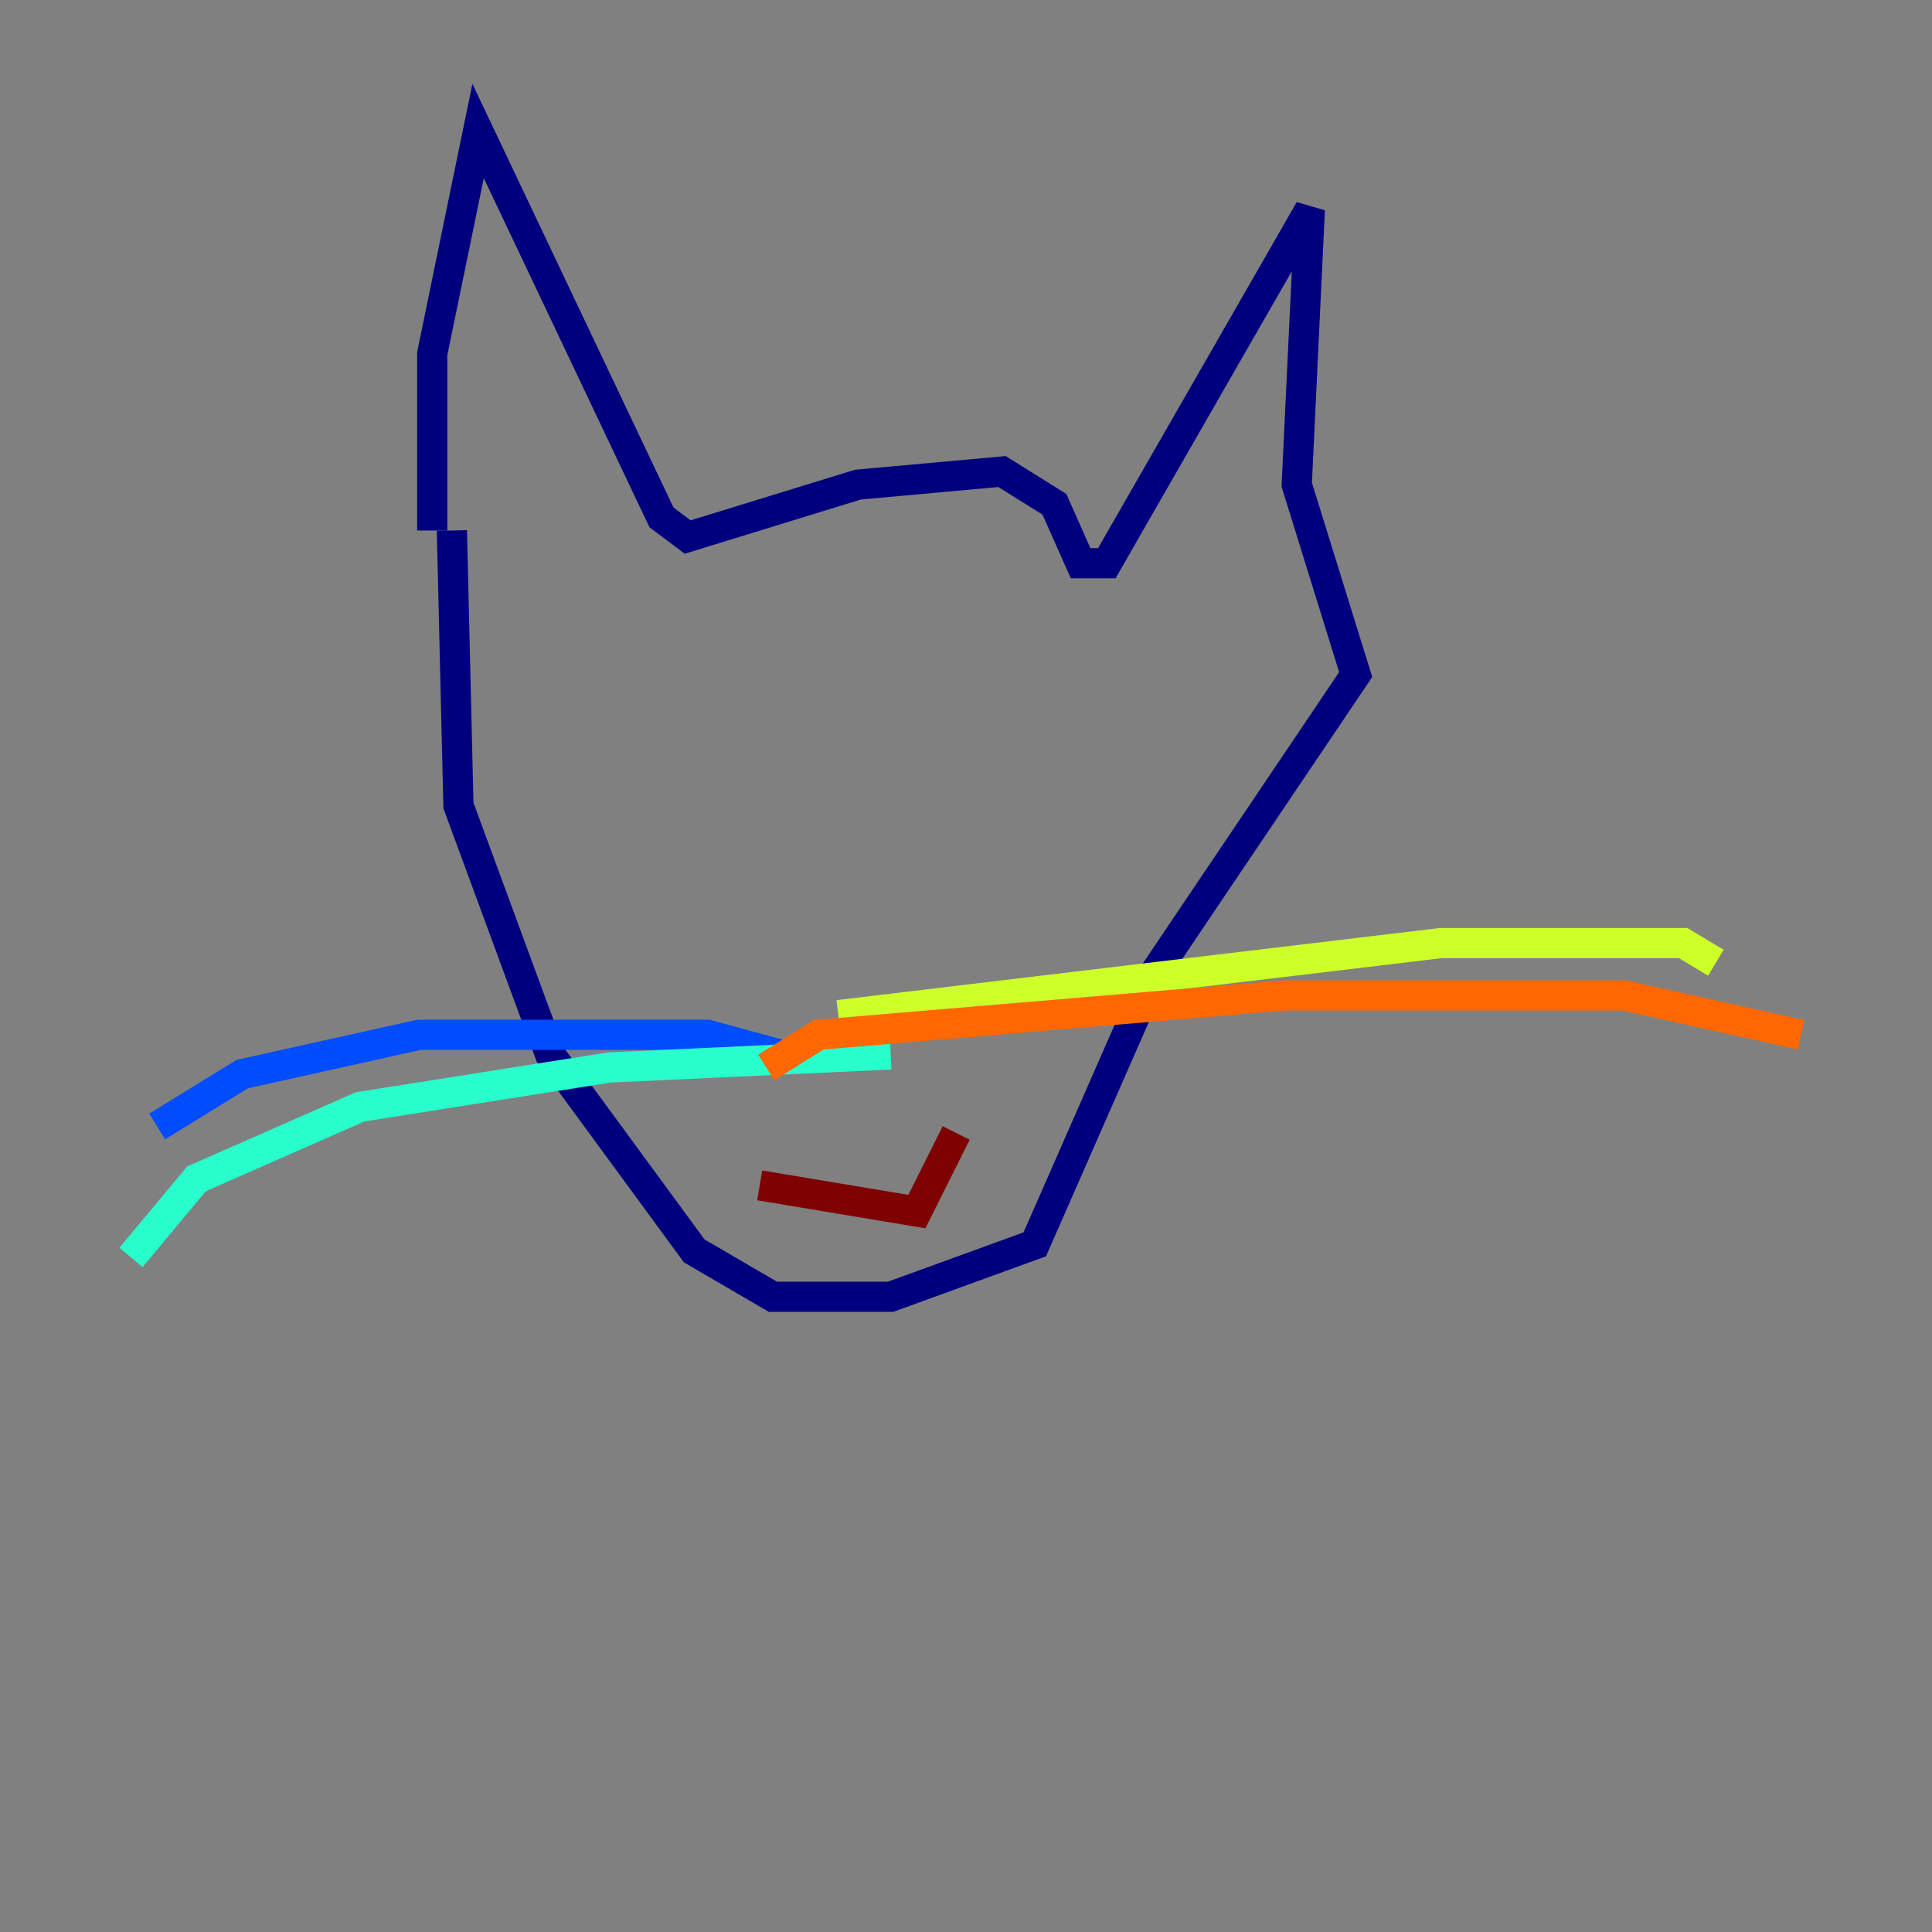 <?xml version="1.0" encoding="utf-8" ?>
<svg baseProfile="tiny" height="128" version="1.2" viewBox="0,0,128,128" width="128" xmlns="http://www.w3.org/2000/svg" xmlns:ev="http://www.w3.org/2001/xml-events" xmlns:xlink="http://www.w3.org/1999/xlink"><rect x="0" y="0" width="128" height="128" fill="#808080" stroke="none"/><defs /><polyline fill="none" points="28.637,35.146 28.637,23.43 31.675,8.678 43.824,34.278 45.559,35.58 56.841,32.108 66.386,31.241 69.858,33.41 71.593,37.315 73.329,37.315 86.78,13.885 85.912,32.108 89.817,44.691 76.366,64.651 68.556,82.441 59.01,85.912 51.2,85.912 45.993,82.875 36.447,69.858 30.373,53.37 29.939,35.146" stroke="#00007f" stroke-width="2" /><polyline fill="none" points="51.634,69.858 46.861,68.556 27.77,68.556 16.054,71.159 10.414,74.63" stroke="#004cff" stroke-width="2" /><polyline fill="none" points="59.01,69.858 40.352,70.725 23.864,73.329 13.017,78.102 8.678,83.308" stroke="#29ffcd" stroke-width="2" /><polyline fill="none" points="55.539,67.254 95.458,62.481 111.512,62.481 113.681,63.783" stroke="#cdff29" stroke-width="2" /><polyline fill="none" points="50.766,70.725 54.237,68.556 85.044,65.953 107.607,65.953 119.322,68.556" stroke="#ff6700" stroke-width="2" /><polyline fill="none" points="50.332,78.536 60.746,80.271 63.349,75.064" stroke="#7f0000" stroke-width="2" /></svg>